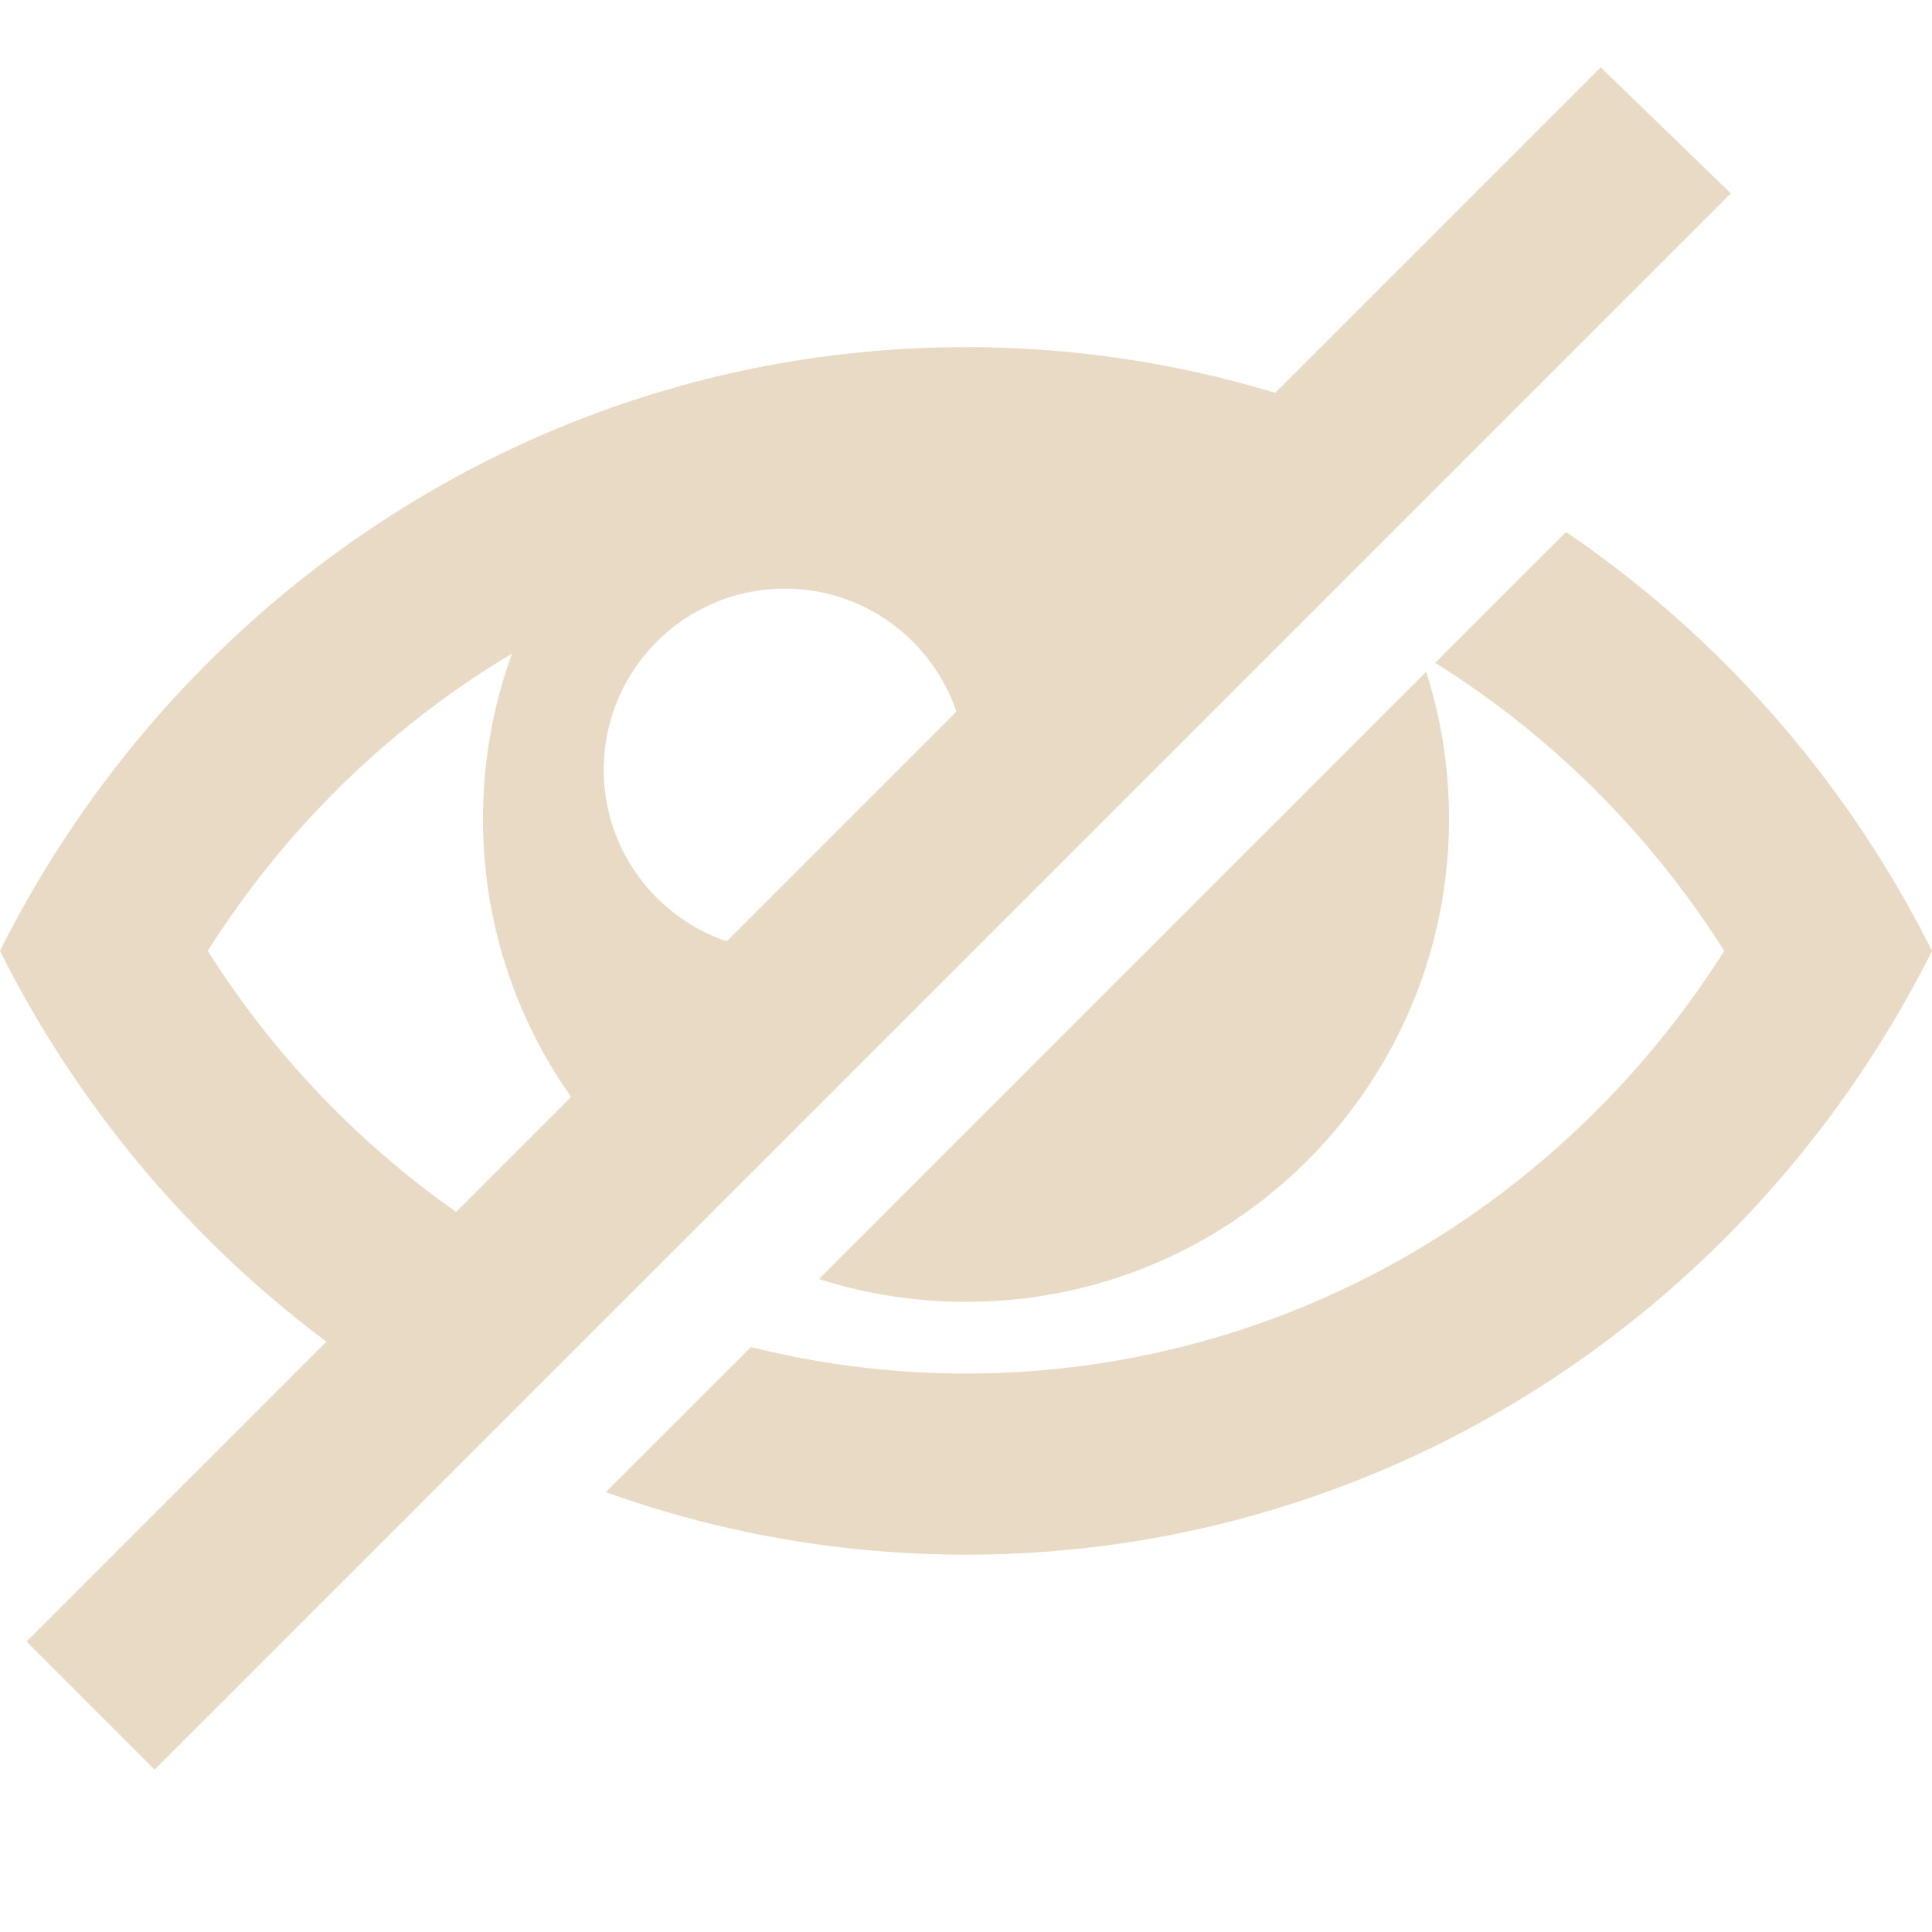 <svg xmlns="http://www.w3.org/2000/svg" width="1024" height="1024" viewBox="0 0 1024 1024" fill="#e9dac5"><path d="M848.415 35.703L675.896 208.222C623.958 192.468 568.948 184 512 184 288.682 184 95.118 314.042 0 504c41.122 82.124 100.648 153.04 173.022 207.096L14.06 870.058l67.882 67.884 835.441-835.441zM416 312c42.24 0 78.082 27.294 90.92 65.196L385.196 498.92C347.294 486.082 320 450.24 320 408c0-53.02 42.98-96 96-96zM110.116 504c38.292-60.524 89.274-111.924 149.434-150.296 3.918-2.5 7.876-4.922 11.862-7.3C261.45 373.732 256 403.226 256 434c0 54.89 17.286 105.738 46.7 147.418l-60.924 60.924C189.33 605.5 144.574 558.46 110.116 504zM768 434c0-27.166-4.256-53.334-12.102-77.898L434.09 677.91C458.658 685.752 484.832 690 512 690c141.382 0 256-114.618 256-256zm62.026-152.026l-69.362 69.362c1.264.786 2.53 1.568 3.786 2.368C824.612 392.078 875.592 443.478 913.884 504c-38.292 60.522-89.274 111.922-149.436 150.296C688.854 702.514 601.558 728 512 728a468.97 468.97 0 0 1-113.962-14.04l-76.894 76.894C380.862 812.316 445.094 824 512 824c223.31 0 416.876-130.042 512-320-45.022-89.916-112.118-166.396-193.974-222.026z"/></svg>